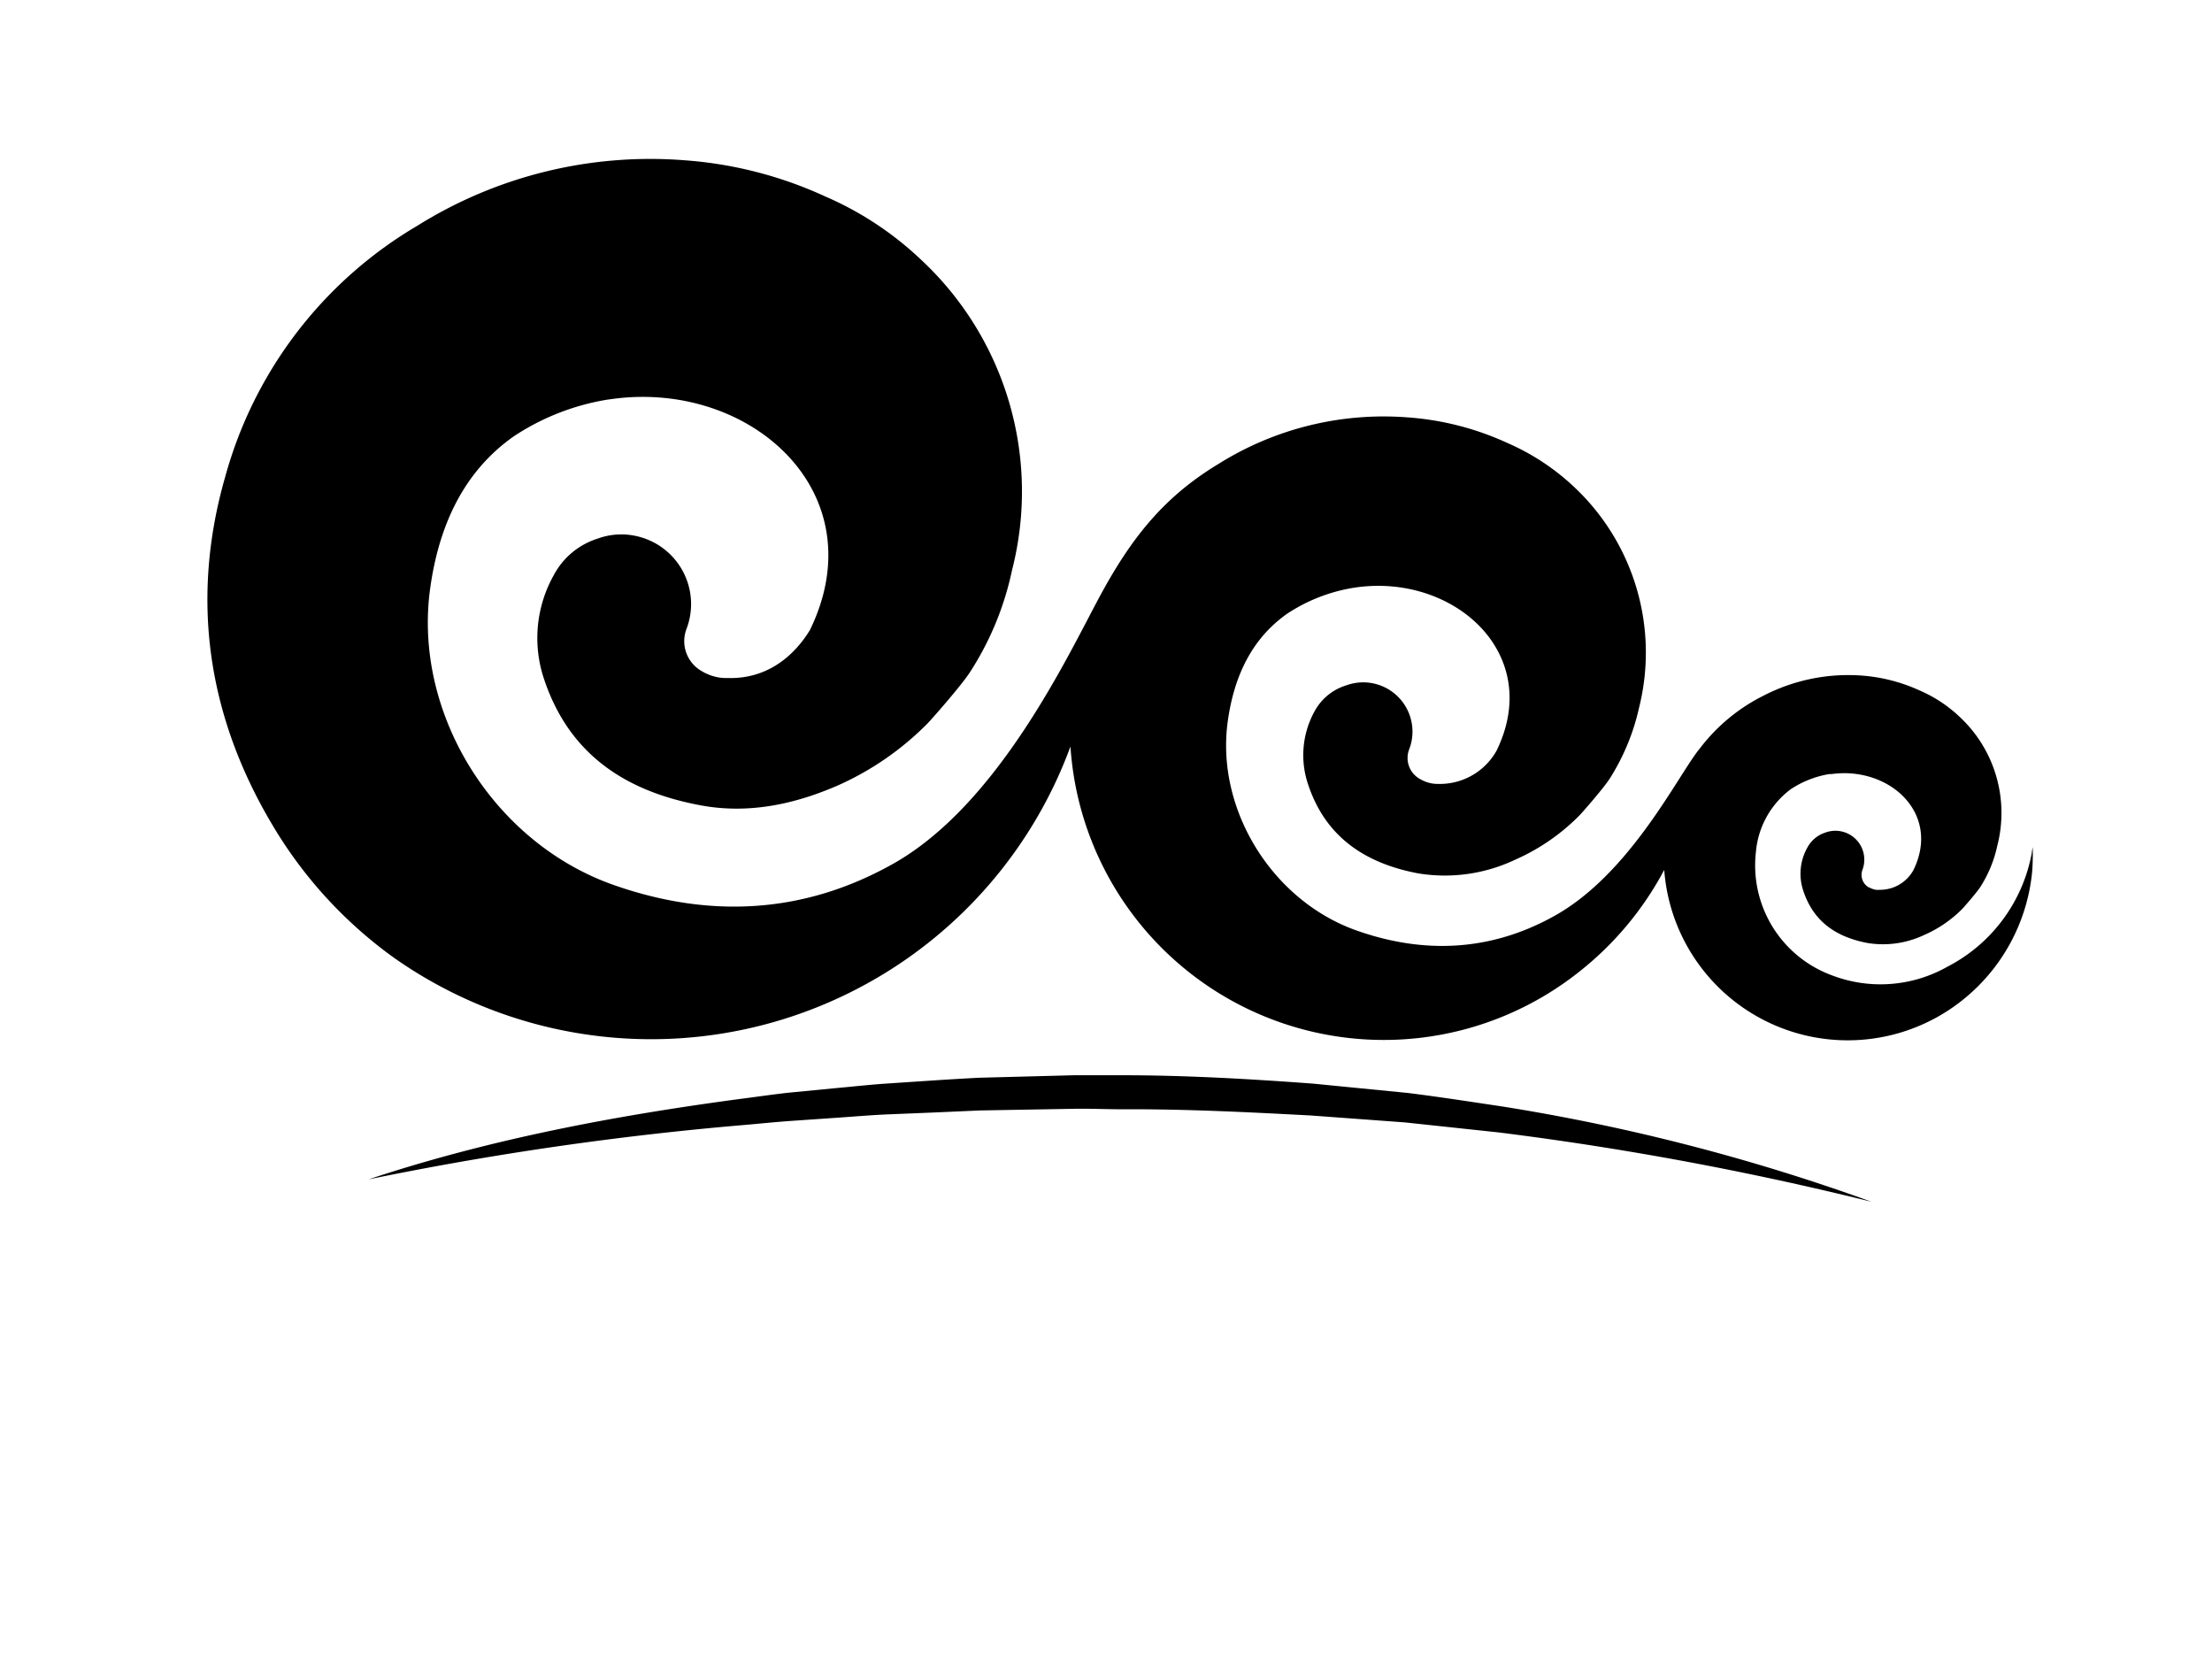 <svg id="Layer_1" data-name="Layer 1" xmlns="http://www.w3.org/2000/svg" width="93.31mm" height="70.04mm" viewBox="0 0 264.5 198.53">
  <title>Logos</title>
  <path d="M44.07,141c14.42-4.79,29.45-7.62,44.53-9.63,1.89-.24,3.77-.52,5.66-.73l5.68-.55c1.9-.17,3.79-.38,5.69-.52l5.7-.38q2.85-.19,5.7-.34l5.71-.15,5.71-.15c1.9,0,3.81,0,5.71,0,7.62,0,15.23.44,22.83,1l11.37,1.12c3.78.47,7.55,1.06,11.31,1.62a240.42,240.42,0,0,1,44.12,11.39,381.86,381.86,0,0,0-44.56-8.29L168,134.19l-11.28-.83c-7.52-.4-15.05-.78-22.59-.74-1.88,0-3.77-.09-5.65-.06l-5.65.1-5.65.1-5.65.25-5.65.23c-1.88.09-3.76.25-5.64.38l-5.65.39c-1.88.13-3.76.33-5.64.49A384.27,384.27,0,0,0,44.07,141Z"/>
  <path d="M243.06,101.3c-.09.42-.1.62-.13.78a19.19,19.19,0,0,1-10.06,13.49,16.25,16.25,0,0,1-13.91,1,14,14,0,0,1-9-14.67,10.48,10.48,0,0,1,4.16-7.54,11.87,11.87,0,0,1,4.63-1.82l.28,0c6.86-.93,13.08,4.66,9.78,11.46a4.55,4.55,0,0,1-4.06,2.38,2.59,2.59,0,0,1-.43,0h0a2.46,2.46,0,0,1-.83-.3l-.05,0a1.73,1.73,0,0,1-.73-2.11,3.45,3.45,0,0,0-2.35-4.53,3.41,3.41,0,0,0-2.07.09,3.73,3.73,0,0,0-2.19,1.83h0a6.37,6.37,0,0,0-.47,5.14c1.23,3.73,4,5.56,7.74,6.25a11.51,11.51,0,0,0,6.78-1,14.6,14.6,0,0,0,4.5-3.1c.13-.13,1.64-1.85,2.11-2.55a15,15,0,0,0,2.07-5,15.7,15.7,0,0,0-4.56-15.45l0,0a16.27,16.27,0,0,0-4.7-3.09h0a20.23,20.23,0,0,0-7.35-1.82,22.08,22.08,0,0,0-11.35,2.43,21.79,21.79,0,0,0-7.62,6.32c-2.55,3.08-8.23,14.91-17.36,20-7.56,4.23-15.58,4.63-23.72,1.74-10.08-3.58-16.82-14.5-15.36-25,.75-5.4,2.88-9.88,7.09-12.85a20.24,20.24,0,0,1,7.9-3.1l.47-.07c11.69-1.58,22.32,8,16.68,19.54A7.77,7.77,0,0,1,172,93.72a4.42,4.42,0,0,1-.73-.05h0a4.19,4.19,0,0,1-1.41-.5l-.09-.05a2.87,2.87,0,0,1-1.28-3.5,5.89,5.89,0,0,0-7.49-7.69A6.46,6.46,0,0,0,157.21,85v0a10.87,10.87,0,0,0-.8,8.76c2.1,6.36,6.9,9.48,13.2,10.66a19.63,19.63,0,0,0,11.57-1.64,24.89,24.89,0,0,0,7.67-5.28c.23-.22,2.8-3.15,3.6-4.36A26.64,26.64,0,0,0,196,84.57a27.14,27.14,0,0,0-7.77-26.35l0,0a27.74,27.74,0,0,0-8-5.27h0a34.33,34.33,0,0,0-11.88-3.05,37.17,37.17,0,0,0-22.63,5.55c-6.51,3.93-10.4,8.78-14.21,15.84s-12.12,24.92-24.75,32c-10.69,6-22,6.55-33.53,2.46C58.9,100.63,49.37,85.2,51.44,70.33c1.06-7.63,4.07-14,10-18.17a28.61,28.61,0,0,1,11.17-4.38l.66-.09c16.53-2.23,31.55,11.24,23.58,27.63-2.11,3.44-5.41,5.86-9.79,5.74A6.25,6.25,0,0,1,86,81h0a5.92,5.92,0,0,1-2-.71l-.13-.08a4.11,4.11,0,0,1-1.79-5,8.32,8.32,0,0,0-5.51-11,8.22,8.22,0,0,0-5.1.18,9,9,0,0,0-5.28,4.42v0a15.36,15.36,0,0,0-1.13,12.39c3,9,9.75,13.4,18.66,15.07,5.69,1.07,11.14-.07,16.36-2.32a35.19,35.19,0,0,0,10.84-7.47c.32-.32,4-4.46,5.09-6.16a36.1,36.1,0,0,0,5-12.14,37.86,37.86,0,0,0-11-37.25l0,0a39.22,39.22,0,0,0-11.34-7.45v0a48.53,48.53,0,0,0-16.79-4.32,52.54,52.54,0,0,0-32,7.84A50.24,50.24,0,0,0,26.93,57c-4.17,14.51-2.16,28.45,5.55,41.47a52.51,52.51,0,0,0,14.58,16A53.42,53.42,0,0,0,128,89.25a37.55,37.55,0,0,0,60.74,27A38.46,38.46,0,0,0,199,104a22,22,0,0,0,35.6,15.62A22.36,22.36,0,0,0,243,104.15,28,28,0,0,0,243.06,101.3Z"/>
</svg>
